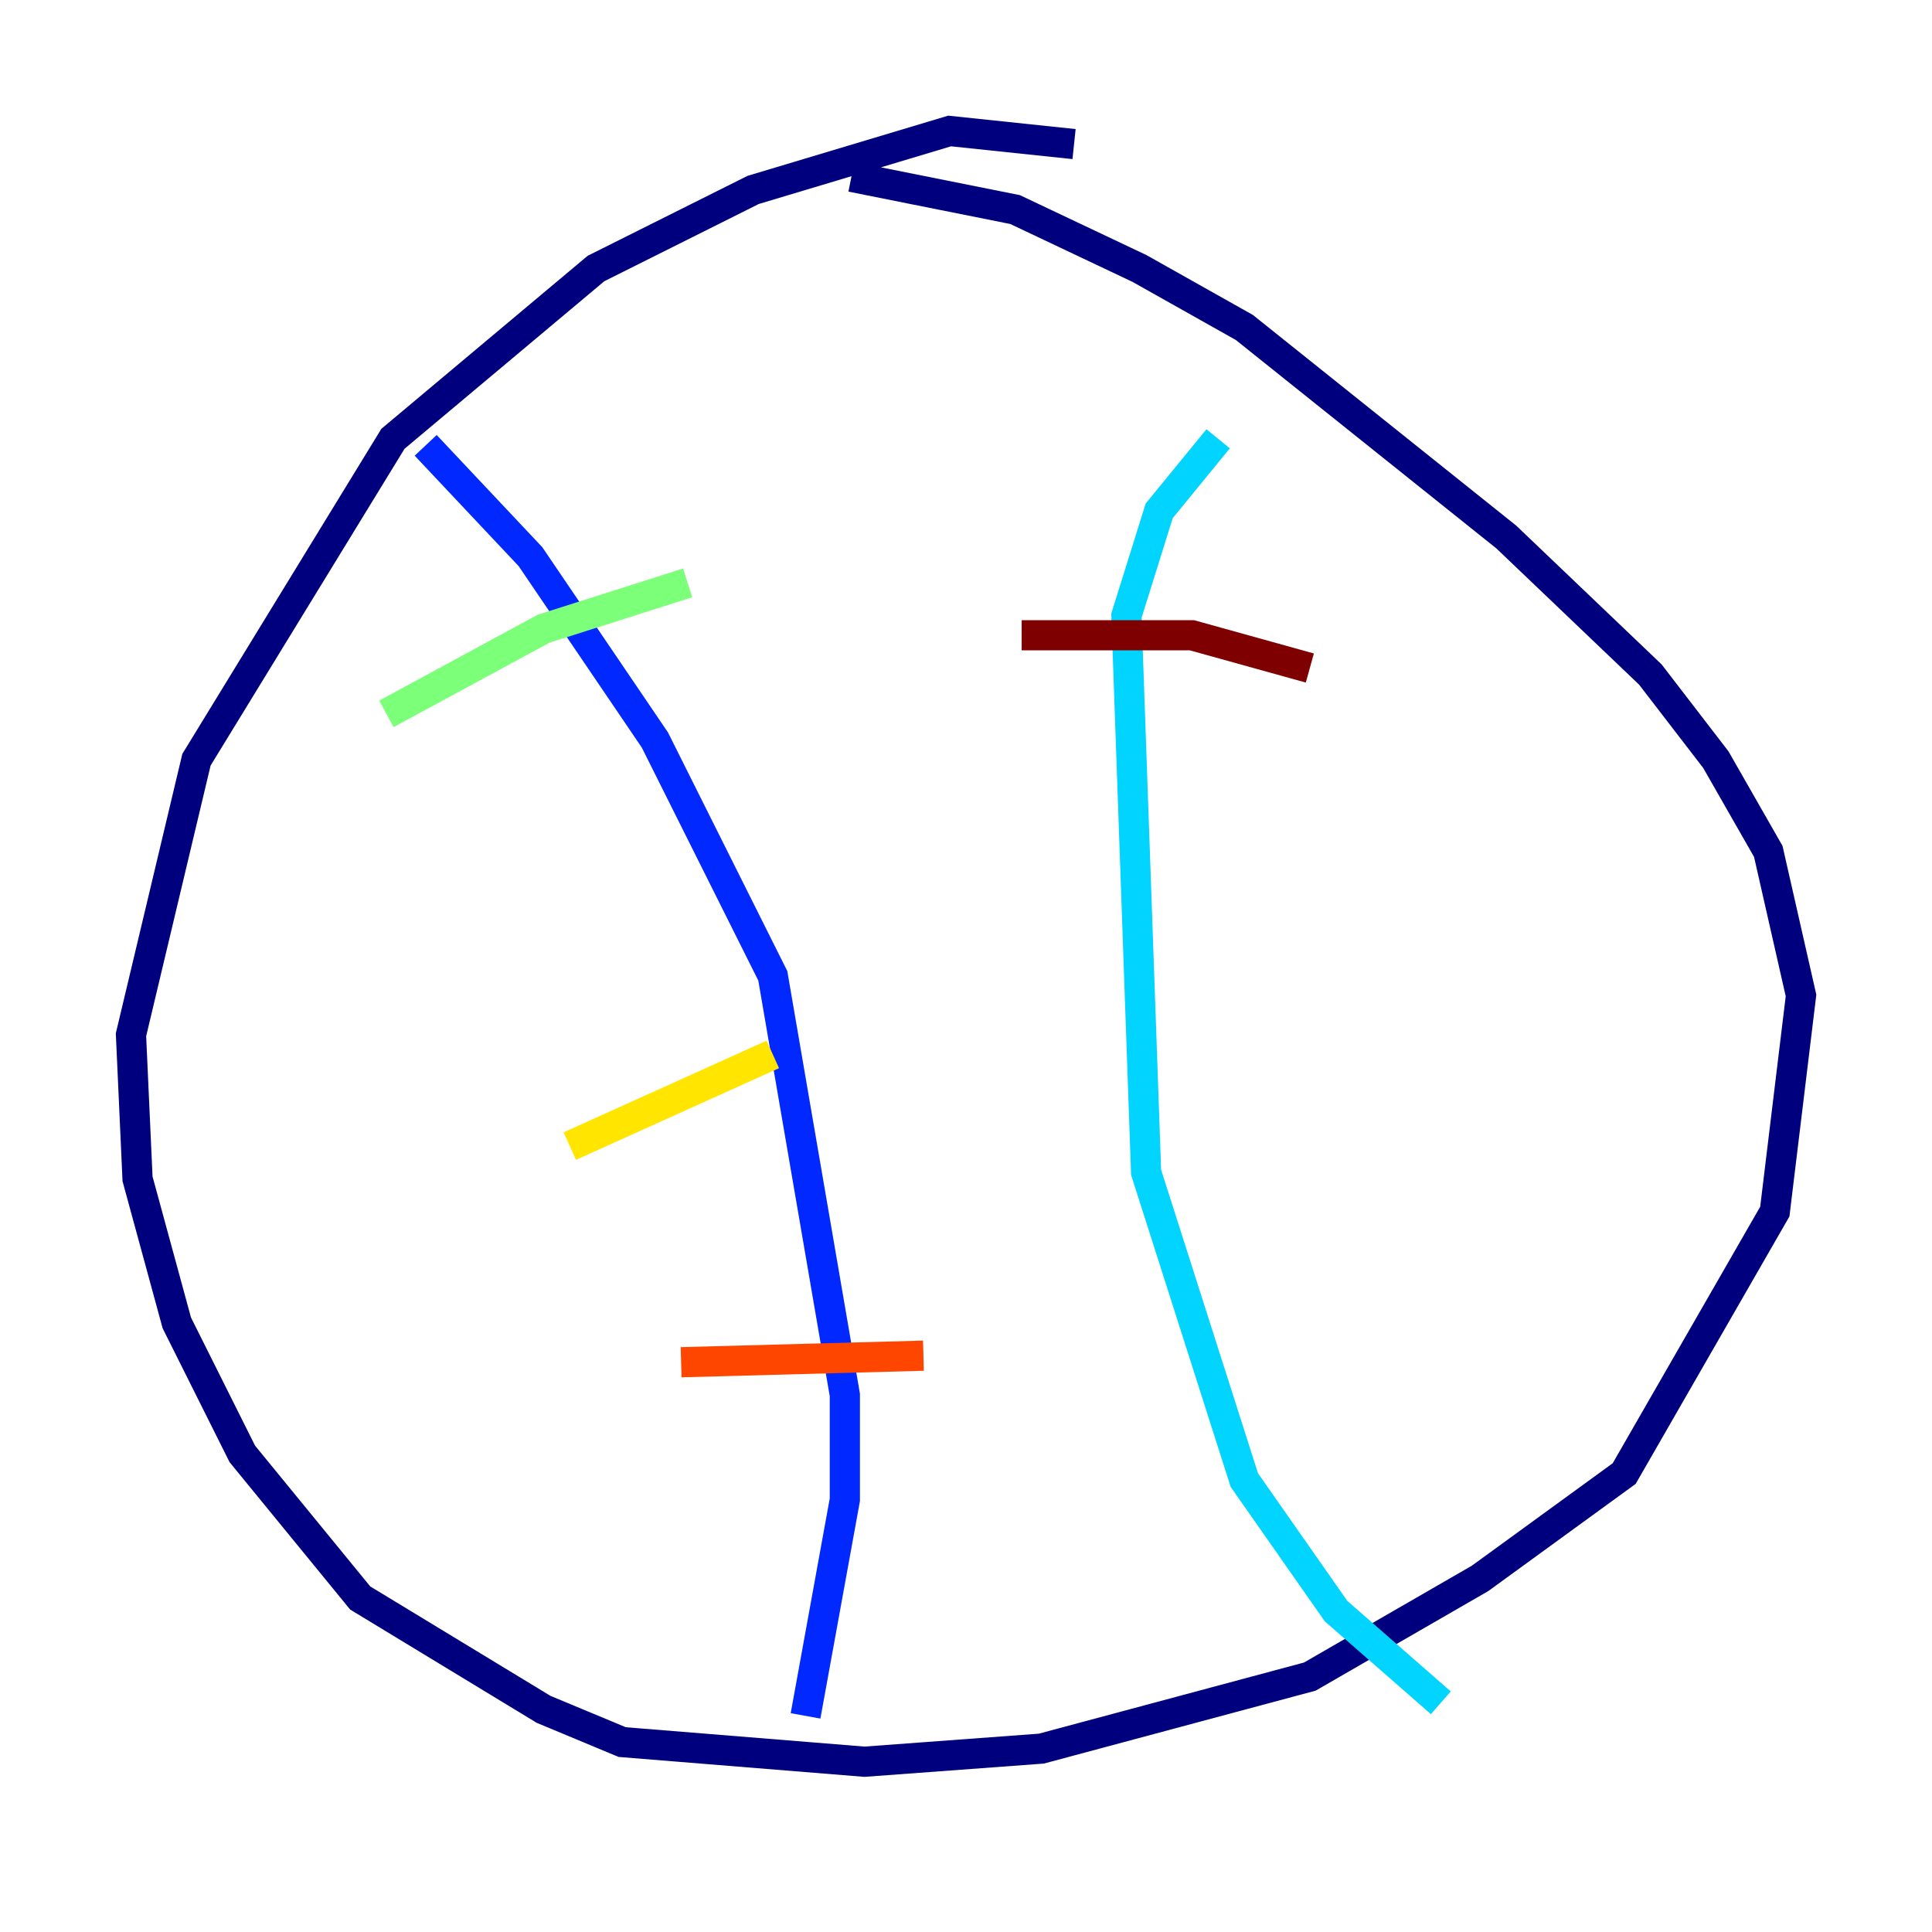 <?xml version="1.0" encoding="utf-8" ?>
<svg baseProfile="tiny" height="128" version="1.2" viewBox="0,0,128,128" width="128" xmlns="http://www.w3.org/2000/svg" xmlns:ev="http://www.w3.org/2001/xml-events" xmlns:xlink="http://www.w3.org/1999/xlink"><defs /><polyline fill="none" points="71.159,9.546 62.915,8.678 49.898,12.583 39.485,17.79 26.034,29.071 13.017,50.332 8.678,68.556 9.112,78.102 11.715,87.647 16.054,96.325 23.864,105.871 36.014,113.248 41.22,115.417 57.275,116.719 68.99,115.851 86.78,111.078 98.061,104.57 107.607,97.627 117.586,80.271 119.322,65.953 117.153,56.407 113.681,50.332 109.342,44.691 99.797,35.58 82.441,21.695 75.498,17.79 67.254,13.885 56.407,11.715" stroke="#00007f" stroke-width="2" /><polyline fill="none" points="28.203,29.505 35.146,36.881 43.39,49.031 51.2,64.651 55.973,92.42 55.973,99.363 53.37,113.681" stroke="#0028ff" stroke-width="2" /><polyline fill="none" points="80.705,29.071 76.8,33.844 74.63,40.786 75.932,77.668 82.441,98.061 88.515,106.739 95.458,112.814" stroke="#00d4ff" stroke-width="2" /><polyline fill="none" points="25.6,47.295 36.014,41.654 45.559,38.617" stroke="#7cff79" stroke-width="2" /><polyline fill="none" points="37.749,75.932 51.2,69.858" stroke="#ffe500" stroke-width="2" /><polyline fill="none" points="45.125,90.251 61.18,89.817" stroke="#ff4600" stroke-width="2" /><polyline fill="none" points="67.688,42.088 78.969,42.088 86.78,44.258" stroke="#7f0000" stroke-width="2" /></svg>